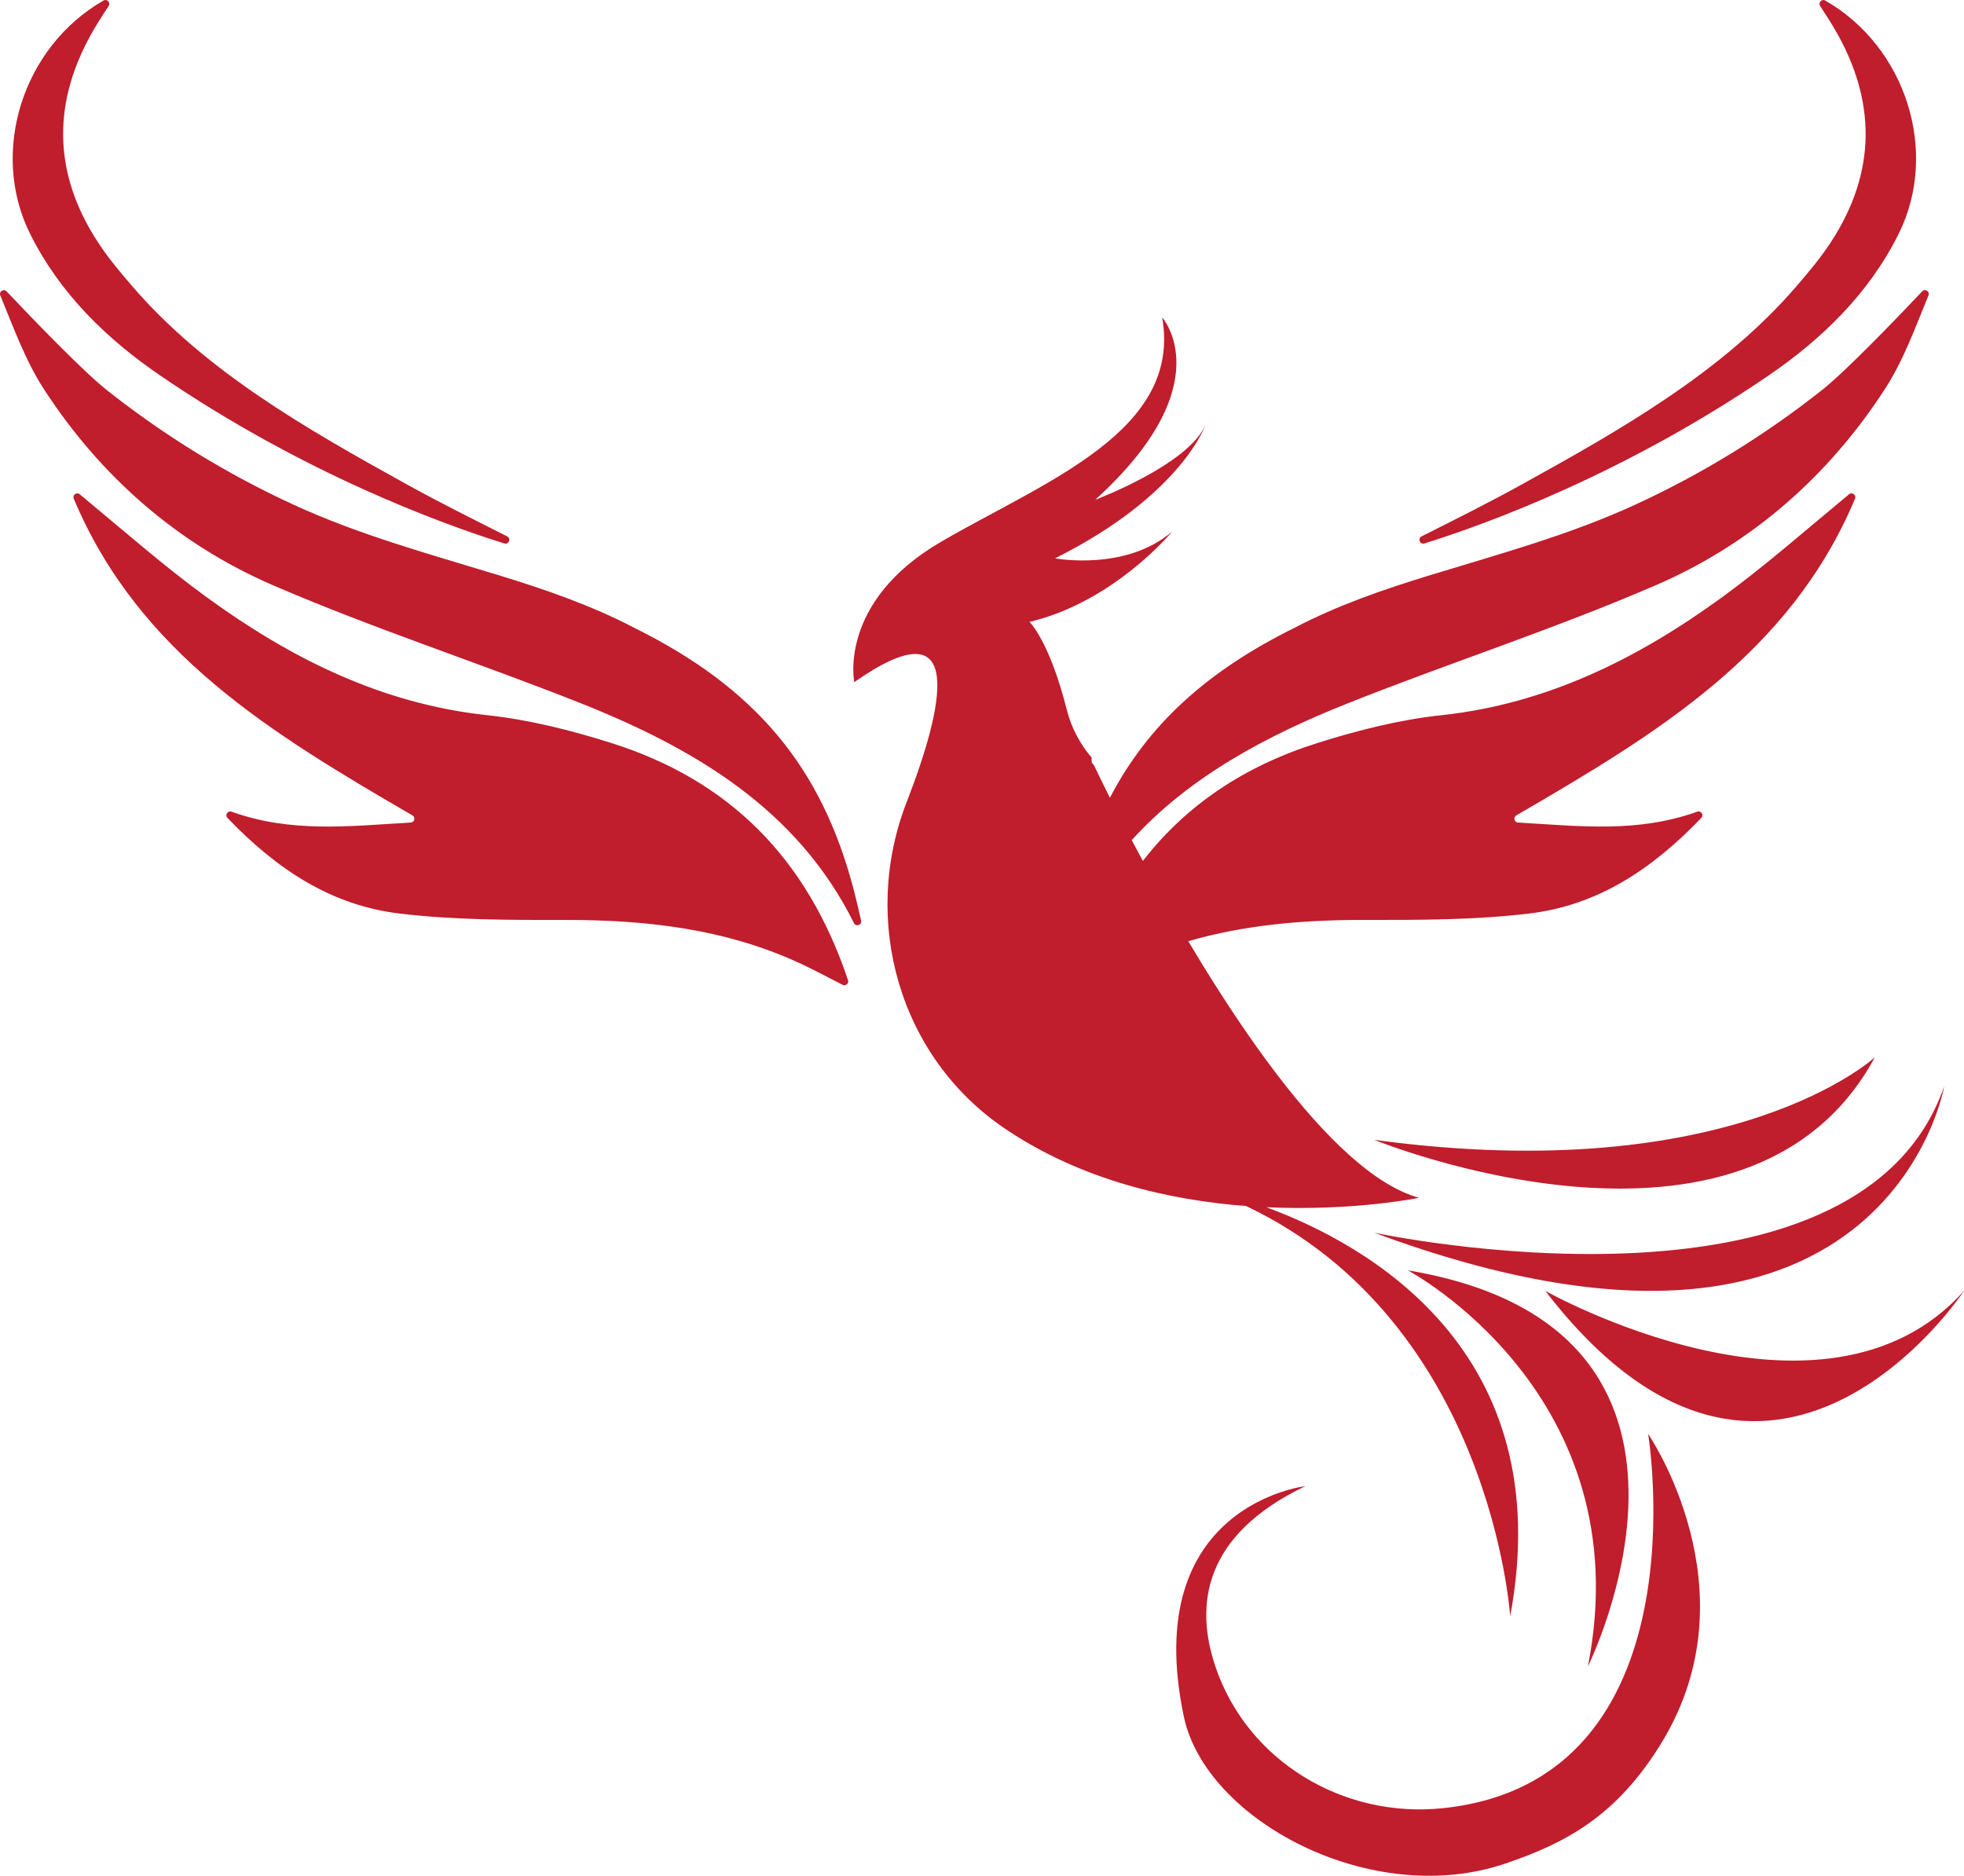<svg version="1.1" id="图层_1" x="0px" y="0px" width="217.086px" height="207.336px" viewBox="0 0 217.086 207.336" enable-background="new 0 0 217.086 207.336" xml:space="preserve" xmlns="http://www.w3.org/2000/svg" xmlns:xlink="http://www.w3.org/1999/xlink" xmlns:xml="http://www.w3.org/XML/1998/namespace">
  <path fill="#C01D2D" d="M157.44,60.07c7.014-2.18,22.246-7.782,38.003-18.535c5.953-4.063,11.146-9.095,14.433-15.712
	c4.504-9.07,0.766-20.688-8.135-25.766c-0.381-0.217-0.8,0.234-0.56,0.602c0.569,0.875,1.1,1.688,1.59,2.523
	c4.651,7.924,4.651,15.83-0.379,23.554c-1.153,1.771-2.478,3.34-3.854,4.938c-8.139,9.447-19.41,15.827-30.184,21.795
	c-3.688,2.042-7.46,3.923-11.227,5.82C156.667,59.521,156.947,60.223,157.44,60.07z M67.538,82.117
	c-4.439-1.4-9.047-2.564-13.661-3.06c-11.687-1.253-21.718-6.273-30.989-13.012c-4.771-3.468-9.213-7.389-14.075-11.413
	c-0.341-0.282-0.83,0.087-0.659,0.495c7.185,17.096,21.826,25.931,37.441,35.005c0.361,0.211,0.229,0.762-0.189,0.786
	c-6.884,0.401-13.189,1.169-19.813-1.199c-0.422-0.151-0.762,0.364-0.452,0.688c5.537,5.773,11.535,9.672,19.022,10.57
	c6.06,0.727,12.231,0.714,18.353,0.709c9.046-0.012,17.849,1.006,26.135,4.9c1.357,0.639,2.683,1.344,4.485,2.271
	c0.335,0.172,0.72-0.149,0.6-0.51C89.195,94.816,80.566,86.224,67.538,82.117z M94.303,98.119
	c-3.558-13.381-10.799-22.1-24.231-28.742c-4.727-2.468-9.78-4.214-14.867-5.771c-7.701-2.359-15.419-4.446-22.761-7.821
	c-7.362-3.385-14.315-7.657-20.666-12.691C9.135,40.998,3.505,35.14,0.725,32.203c-0.322-0.339-0.868,0.021-0.69,0.455
	c1.461,3.548,2.768,7.197,4.821,10.36c6.247,9.627,14.749,17.092,25.247,21.64c11.145,4.826,22.754,8.569,34.051,13.058
	c12.705,5.048,24.012,11.777,30.238,24.321c0.221,0.444,0.895,0.206,0.786-0.278C94.908,100.541,94.624,99.326,94.303,98.119z
	 M17.749,41.535C33.505,52.288,48.739,57.891,55.75,60.07c0.493,0.153,0.772-0.549,0.312-0.781c-3.767-1.897-7.54-3.778-11.226-5.82
	C34.062,47.5,22.791,41.121,14.653,31.674c-1.378-1.599-2.701-3.168-3.854-4.938c-5.031-7.725-5.031-15.63-0.38-23.554
	c0.49-0.835,1.02-1.647,1.591-2.523c0.239-0.368-0.179-0.819-0.56-0.602C2.55,5.134-1.188,16.752,3.316,25.823
	C6.602,32.44,11.794,37.472,17.749,41.535z M207.233,116.861c0,0-15.615,14.52-55.326,9.13
	C151.907,125.991,193.179,142.88,207.233,116.861z M166.926,178.65c5.457-29.325-15.838-41.121-26.956-45.211
	c9.657,0.449,16.882-1.043,16.882-1.043c-4.986-1.367-10.484-6.808-15.648-13.557c-1.451-1.896-2.875-3.893-4.254-5.934
	c-0.795-1.176-1.574-2.364-2.334-3.557c-1.138-1.779-2.23-3.563-3.271-5.314c6.242-1.811,12.723-2.357,19.332-2.35
	c6.121,0.005,12.293,0.018,18.354-0.709c7.487-0.898,13.485-4.797,19.021-10.57c0.31-0.324-0.03-0.84-0.452-0.688
	c-6.623,2.368-12.929,1.601-19.813,1.199c-0.418-0.024-0.55-0.575-0.188-0.786c15.616-9.074,30.257-17.91,37.442-35.005
	c0.17-0.407-0.318-0.776-0.66-0.495c-4.861,4.023-9.305,7.944-14.074,11.413c-9.271,6.739-19.303,11.759-30.99,13.012
	c-4.613,0.496-9.221,1.659-13.661,3.06c-8.134,2.564-14.553,6.879-19.333,13.051c-0.433-0.801-0.842-1.569-1.23-2.307
	c6.33-6.961,14.77-11.5,23.949-15.146c11.295-4.489,22.905-8.231,34.049-13.058c10.5-4.548,19-12.013,25.248-21.64
	c2.054-3.164,3.359-6.812,4.82-10.36c0.178-0.433-0.367-0.794-0.689-0.455c-2.779,2.938-8.409,8.795-11.053,10.891
	c-6.351,5.034-13.304,9.306-20.666,12.691c-7.343,3.375-15.061,5.462-22.762,7.821c-5.087,1.558-10.141,3.303-14.865,5.771
	c-9.774,4.833-16.259,10.775-20.442,18.803c-1.138-2.266-1.779-3.633-1.779-3.633c-0.065-0.078-0.14-0.144-0.212-0.21
	c-0.023-0.137-0.038-0.274-0.038-0.415c0-0.058,0.011-0.113,0.015-0.17c-1.273-1.493-2.244-3.281-2.756-5.31
	c-1.929-7.629-4.119-9.699-4.119-9.699c9.375-2.218,15.771-9.985,15.771-9.985c-5.177,4.438-12.942,2.958-12.942,2.958
	c14.051-7.026,16.641-14.79,16.641-14.79c-1.85,4.436-12.202,8.319-12.202,8.319c14.051-12.758,7.396-20.154,7.396-20.154
	c2.219,12.574-12.943,18.12-24.405,24.776C92.58,66.526,94.427,75.4,94.427,75.4c12.556-8.802,9.855,2.787,5.778,13.289
	c-5.073,13.066-0.81,28.109,10.778,35.997c8.497,5.784,18.355,7.979,26.752,8.621C164.827,146.176,166.926,178.65,166.926,178.65z
	 M214.895,120.078c-9.586,27.637-62.988,16.18-62.988,16.18C208.504,157.254,214.895,120.078,214.895,120.078z M155.605,140.413
	c0,0,25.845,13.655,19.91,43.78C175.515,184.193,194.118,146.839,155.605,140.413z M170.807,142.686
	c24.925,32.404,46.279,0,46.279,0C201.568,160.027,170.807,142.686,170.807,142.686z M159.514,199.863
	c-11.008,1.166-21.631-5.168-25.172-15.654c-2.293-6.792-1.352-14.525,9.936-19.936c0,0-18.369,2.097-13.418,25.502
	c2.415,11.416,20.744,21.252,35.557,16.201c6.506-2.218,12.283-5.142,17.33-13.494c10.201-16.885-1.576-33.988-1.576-33.988
	S188.495,196.795,159.514,199.863z" class="color c1"/>
</svg>
